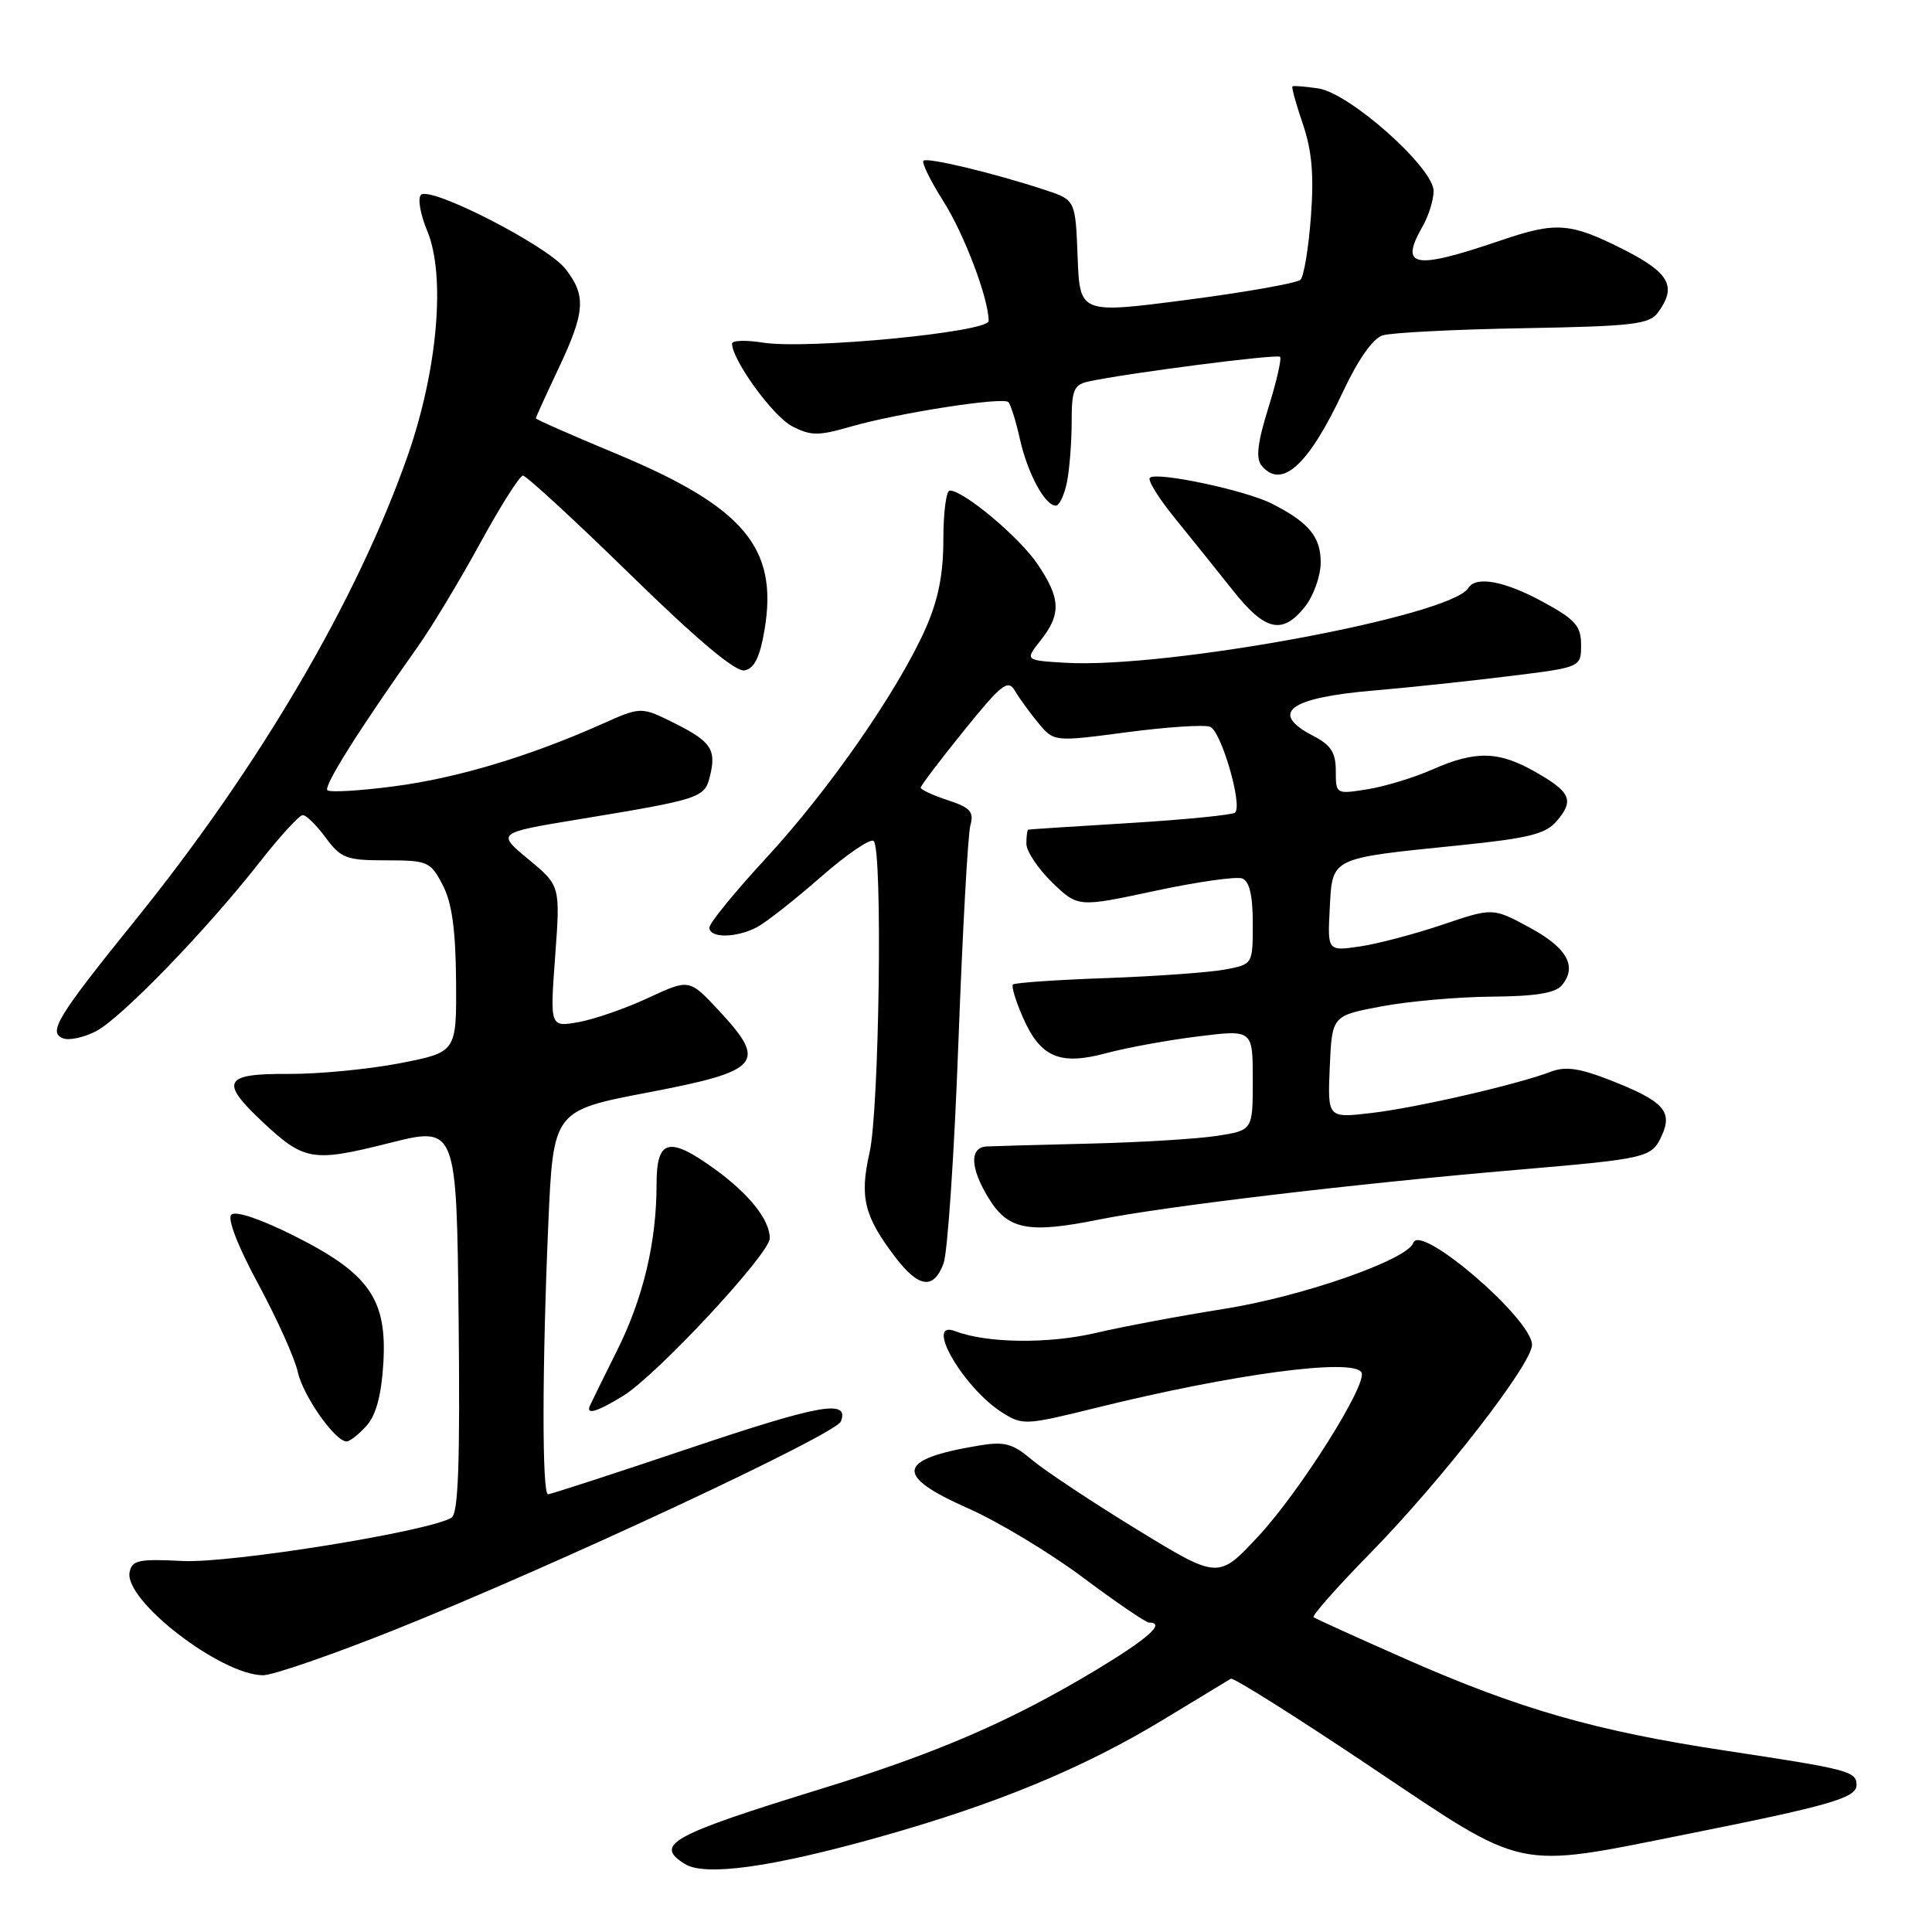 <?xml version="1.0" encoding="UTF-8" standalone="no"?>
<!DOCTYPE svg PUBLIC "-//W3C//DTD SVG 1.1//EN" "http://www.w3.org/Graphics/SVG/1.1/DTD/svg11.dtd" >
<svg xmlns="http://www.w3.org/2000/svg" xmlns:xlink="http://www.w3.org/1999/xlink" version="1.1" viewBox="0 0 256 256">
 <g >
 <path fill="currentColor"
d=" M 116.25 243.49 C 131.96 239.09 143.47 234.34 154.25 227.80 C 158.79 225.05 162.76 222.63 163.09 222.44 C 163.41 222.24 171.70 227.46 181.52 234.04 C 202.46 248.07 200.44 247.64 223.58 243.02 C 242.54 239.23 246.00 238.23 246.00 236.52 C 246.00 234.71 244.98 234.44 228.64 231.97 C 211.41 229.36 201.39 226.49 186.29 219.84 C 179.81 216.98 174.30 214.48 174.05 214.29 C 173.81 214.10 177.22 210.24 181.65 205.72 C 191.10 196.06 203.00 180.72 203.00 178.20 C 203.00 174.78 188.16 162.02 187.27 164.68 C 186.52 166.92 172.52 171.81 162.16 173.44 C 156.48 174.34 148.83 175.77 145.16 176.63 C 138.91 178.09 130.74 177.99 126.59 176.39 C 122.36 174.77 127.62 183.89 132.80 187.17 C 135.48 188.87 135.91 188.85 145.09 186.58 C 163.34 182.06 179.22 179.93 180.40 181.84 C 181.29 183.28 172.27 197.62 166.72 203.58 C 161.43 209.26 161.43 209.26 150.63 202.65 C 144.70 199.02 138.46 194.88 136.77 193.46 C 134.14 191.24 133.11 190.97 129.60 191.56 C 118.80 193.37 118.45 195.51 128.25 199.85 C 132.24 201.61 139.10 205.74 143.50 209.03 C 147.89 212.31 151.83 215.00 152.25 215.00 C 154.51 215.00 152.15 217.11 145.25 221.27 C 133.99 228.05 124.26 232.26 109.00 236.97 C 88.89 243.17 86.61 244.42 90.75 246.99 C 93.42 248.64 102.10 247.45 116.25 243.49 Z  M 52.34 215.94 C 73.41 207.51 110.76 190.07 111.42 188.35 C 112.56 185.38 108.73 186.06 91.25 191.94 C 81.35 195.27 72.96 198.00 72.62 198.00 C 71.81 198.00 71.83 181.28 72.65 162.24 C 73.31 147.16 73.31 147.16 85.90 144.75 C 100.83 141.90 101.73 140.85 95.23 133.88 C 91.33 129.70 91.33 129.70 85.91 132.22 C 82.94 133.61 78.78 135.05 76.69 135.43 C 72.87 136.11 72.87 136.11 73.56 126.74 C 74.25 117.37 74.25 117.37 70.02 113.86 C 65.80 110.36 65.80 110.36 76.65 108.57 C 92.74 105.92 93.35 105.72 94.05 102.94 C 94.96 99.33 94.26 98.27 89.38 95.83 C 84.95 93.62 84.95 93.62 79.73 95.95 C 70.11 100.24 60.57 103.10 52.22 104.19 C 47.67 104.79 43.69 105.02 43.38 104.71 C 42.85 104.18 47.58 96.66 55.33 85.73 C 57.20 83.10 60.92 76.92 63.61 72.00 C 66.30 67.08 68.85 63.04 69.29 63.02 C 69.72 63.01 76.11 68.89 83.48 76.09 C 92.45 84.85 97.46 89.06 98.66 88.83 C 99.95 88.58 100.69 87.08 101.30 83.49 C 103.15 72.59 98.59 67.17 81.58 60.09 C 75.76 57.67 71.00 55.57 71.00 55.43 C 71.00 55.29 72.35 52.33 74.00 48.84 C 77.55 41.33 77.70 39.16 74.91 35.61 C 72.48 32.53 57.00 24.60 55.78 25.82 C 55.32 26.28 55.70 28.41 56.60 30.57 C 59.09 36.51 57.99 49.09 53.98 60.50 C 47.31 79.49 34.36 101.56 18.02 121.81 C 7.54 134.79 6.32 136.80 8.37 137.59 C 9.17 137.89 11.12 137.47 12.71 136.65 C 16.05 134.92 27.30 123.31 34.40 114.25 C 37.09 110.81 39.67 108.00 40.12 108.00 C 40.57 108.00 41.94 109.35 43.16 111.00 C 45.18 113.73 45.89 114.00 51.16 114.00 C 56.67 114.00 57.03 114.15 58.65 117.25 C 59.88 119.60 60.37 123.11 60.43 129.96 C 60.50 139.42 60.50 139.42 53.00 140.88 C 48.88 141.68 42.24 142.32 38.25 142.30 C 29.65 142.24 29.07 143.29 34.75 148.62 C 40.31 153.83 41.40 154.02 51.50 151.48 C 60.50 149.21 60.50 149.21 60.77 174.79 C 60.97 193.85 60.73 200.55 59.83 201.10 C 56.89 202.92 30.57 207.16 24.21 206.84 C 18.37 206.54 17.48 206.73 17.17 208.34 C 16.46 212.07 29.22 221.92 34.84 221.98 C 36.13 221.99 44.01 219.27 52.34 215.94 Z  M 48.55 188.94 C 49.82 187.54 50.53 184.92 50.79 180.69 C 51.32 172.17 48.94 168.75 39.01 163.77 C 34.53 161.52 31.20 160.40 30.65 160.95 C 30.10 161.50 31.53 165.17 34.24 170.18 C 36.71 174.76 39.06 179.97 39.45 181.77 C 40.15 184.95 44.40 191.00 45.93 191.00 C 46.35 191.00 47.53 190.07 48.55 188.94 Z  M 82.60 184.94 C 87.08 182.17 102.00 166.12 102.00 164.08 C 102.00 161.64 99.28 158.22 94.74 154.93 C 88.65 150.52 87.00 150.93 87.00 156.86 C 87.00 164.59 85.24 171.99 81.74 179.00 C 79.96 182.57 78.35 185.84 78.17 186.25 C 77.60 187.54 79.13 187.08 82.60 184.94 Z  M 125.02 167.43 C 125.56 166.02 126.45 152.86 126.99 138.18 C 127.54 123.51 128.25 110.54 128.58 109.36 C 129.08 107.57 128.57 107.01 125.59 106.03 C 123.61 105.38 122.00 104.63 122.00 104.37 C 122.00 104.11 124.57 100.71 127.72 96.82 C 132.71 90.64 133.57 89.97 134.47 91.51 C 135.04 92.49 136.44 94.42 137.58 95.80 C 139.66 98.30 139.66 98.30 149.29 97.03 C 154.58 96.33 159.56 96.00 160.34 96.30 C 161.81 96.86 164.67 106.66 163.66 107.67 C 163.35 107.98 157.11 108.60 149.80 109.05 C 142.48 109.49 136.39 109.89 136.25 109.93 C 136.11 109.97 136.00 110.81 136.00 111.80 C 136.00 112.80 137.54 115.10 139.41 116.92 C 142.83 120.23 142.83 120.23 153.02 118.05 C 158.62 116.85 163.83 116.11 164.60 116.40 C 165.56 116.77 166.00 118.64 166.00 122.36 C 166.00 127.78 166.00 127.78 162.31 128.47 C 160.28 128.85 153.22 129.36 146.63 129.60 C 140.03 129.83 134.45 130.22 134.22 130.45 C 133.99 130.68 134.59 132.66 135.55 134.84 C 137.88 140.13 140.44 141.21 146.63 139.54 C 149.31 138.82 154.76 137.82 158.75 137.33 C 166.00 136.43 166.00 136.43 166.00 143.10 C 166.00 149.77 166.00 149.77 161.25 150.51 C 158.64 150.91 151.10 151.37 144.50 151.53 C 137.90 151.69 131.71 151.86 130.75 151.91 C 128.45 152.03 128.54 154.73 130.97 158.72 C 133.56 162.97 136.23 163.49 145.66 161.59 C 154.22 159.86 179.75 156.82 201.00 155.01 C 218.39 153.52 218.86 153.41 220.21 150.44 C 221.67 147.23 220.38 145.87 213.26 143.09 C 209.30 141.54 207.41 141.27 205.49 142.01 C 200.96 143.73 187.65 146.79 181.70 147.48 C 175.91 148.16 175.91 148.16 176.20 141.38 C 176.50 134.59 176.50 134.59 183.00 133.36 C 186.57 132.68 193.16 132.10 197.63 132.06 C 203.45 132.02 206.10 131.59 206.96 130.55 C 209.03 128.05 207.65 125.59 202.64 122.88 C 197.80 120.27 197.80 120.27 191.15 122.52 C 187.49 123.76 182.56 125.06 180.20 125.41 C 175.90 126.04 175.90 126.04 176.20 120.34 C 176.56 113.56 176.17 113.76 193.28 112.02 C 202.57 111.07 204.81 110.52 206.28 108.79 C 208.62 106.05 208.14 104.95 203.42 102.27 C 198.58 99.51 195.52 99.44 189.83 101.95 C 187.40 103.03 183.52 104.21 181.21 104.58 C 177.02 105.25 177.00 105.24 177.00 102.15 C 177.00 99.72 176.36 98.72 174.00 97.50 C 168.12 94.46 170.79 92.45 182.00 91.50 C 186.68 91.10 194.78 90.24 200.00 89.59 C 209.50 88.42 209.50 88.42 209.50 85.46 C 209.50 82.95 208.76 82.10 204.50 79.78 C 199.40 76.99 195.57 76.27 194.55 77.92 C 192.25 81.64 154.62 88.62 141.15 87.82 C 135.80 87.50 135.80 87.50 137.90 84.84 C 140.64 81.37 140.55 79.27 137.44 74.69 C 135.01 71.13 127.69 65.00 125.85 65.00 C 125.38 65.00 125.00 67.91 125.00 71.47 C 125.00 76.09 124.33 79.46 122.66 83.25 C 119.02 91.47 109.85 104.68 101.55 113.66 C 97.40 118.15 94.00 122.31 94.00 122.91 C 94.00 124.34 97.56 124.30 100.32 122.85 C 101.52 122.21 105.32 119.22 108.77 116.20 C 112.22 113.18 115.37 111.04 115.77 111.44 C 116.97 112.64 116.51 147.06 115.22 152.73 C 113.88 158.63 114.50 161.16 118.62 166.57 C 121.74 170.66 123.70 170.92 125.02 167.43 Z  M 172.93 80.37 C 174.07 78.92 175.00 76.29 175.00 74.52 C 175.00 71.11 173.41 69.21 168.49 66.72 C 164.99 64.95 153.21 62.46 152.36 63.31 C 152.04 63.62 153.55 66.05 155.70 68.69 C 157.85 71.34 161.31 75.64 163.38 78.25 C 167.64 83.64 169.95 84.15 172.93 80.37 Z  M 141.38 63.88 C 141.72 62.16 142.00 58.56 142.00 55.89 C 142.00 51.67 142.29 50.97 144.25 50.55 C 149.23 49.46 169.21 46.88 169.61 47.28 C 169.85 47.51 169.15 50.56 168.06 54.05 C 166.62 58.68 166.38 60.75 167.17 61.70 C 169.83 64.91 173.41 61.63 178.01 51.79 C 179.96 47.63 181.93 44.84 183.20 44.44 C 184.34 44.08 192.71 43.65 201.82 43.49 C 216.38 43.23 218.54 42.98 219.69 41.41 C 222.23 37.94 221.24 36.15 215.03 33.01 C 208.06 29.50 206.19 29.36 198.91 31.84 C 187.32 35.79 185.39 35.45 188.50 30.00 C 189.29 28.62 189.95 26.53 189.96 25.33 C 190.01 22.28 178.88 12.36 174.70 11.72 C 172.94 11.46 171.39 11.33 171.25 11.45 C 171.12 11.57 171.74 13.82 172.64 16.45 C 173.84 19.99 174.12 23.21 173.70 28.75 C 173.39 32.89 172.77 36.63 172.32 37.07 C 171.87 37.51 165.10 38.71 157.29 39.73 C 143.08 41.58 143.08 41.58 142.79 34.04 C 142.50 26.50 142.50 26.50 138.50 25.18 C 131.76 22.95 122.85 20.81 122.36 21.30 C 122.11 21.56 123.29 23.96 124.98 26.63 C 127.78 31.04 131.00 39.56 131.00 42.53 C 131.00 44.02 106.90 46.33 101.10 45.40 C 98.85 45.04 97.00 45.10 97.00 45.53 C 97.00 47.70 102.43 55.17 104.94 56.47 C 107.43 57.76 108.44 57.77 112.65 56.55 C 118.96 54.73 132.89 52.56 133.61 53.28 C 133.92 53.59 134.61 55.79 135.14 58.17 C 136.16 62.73 138.46 67.00 139.90 67.00 C 140.37 67.00 141.03 65.59 141.38 63.88 Z "/>
</g>
</svg>